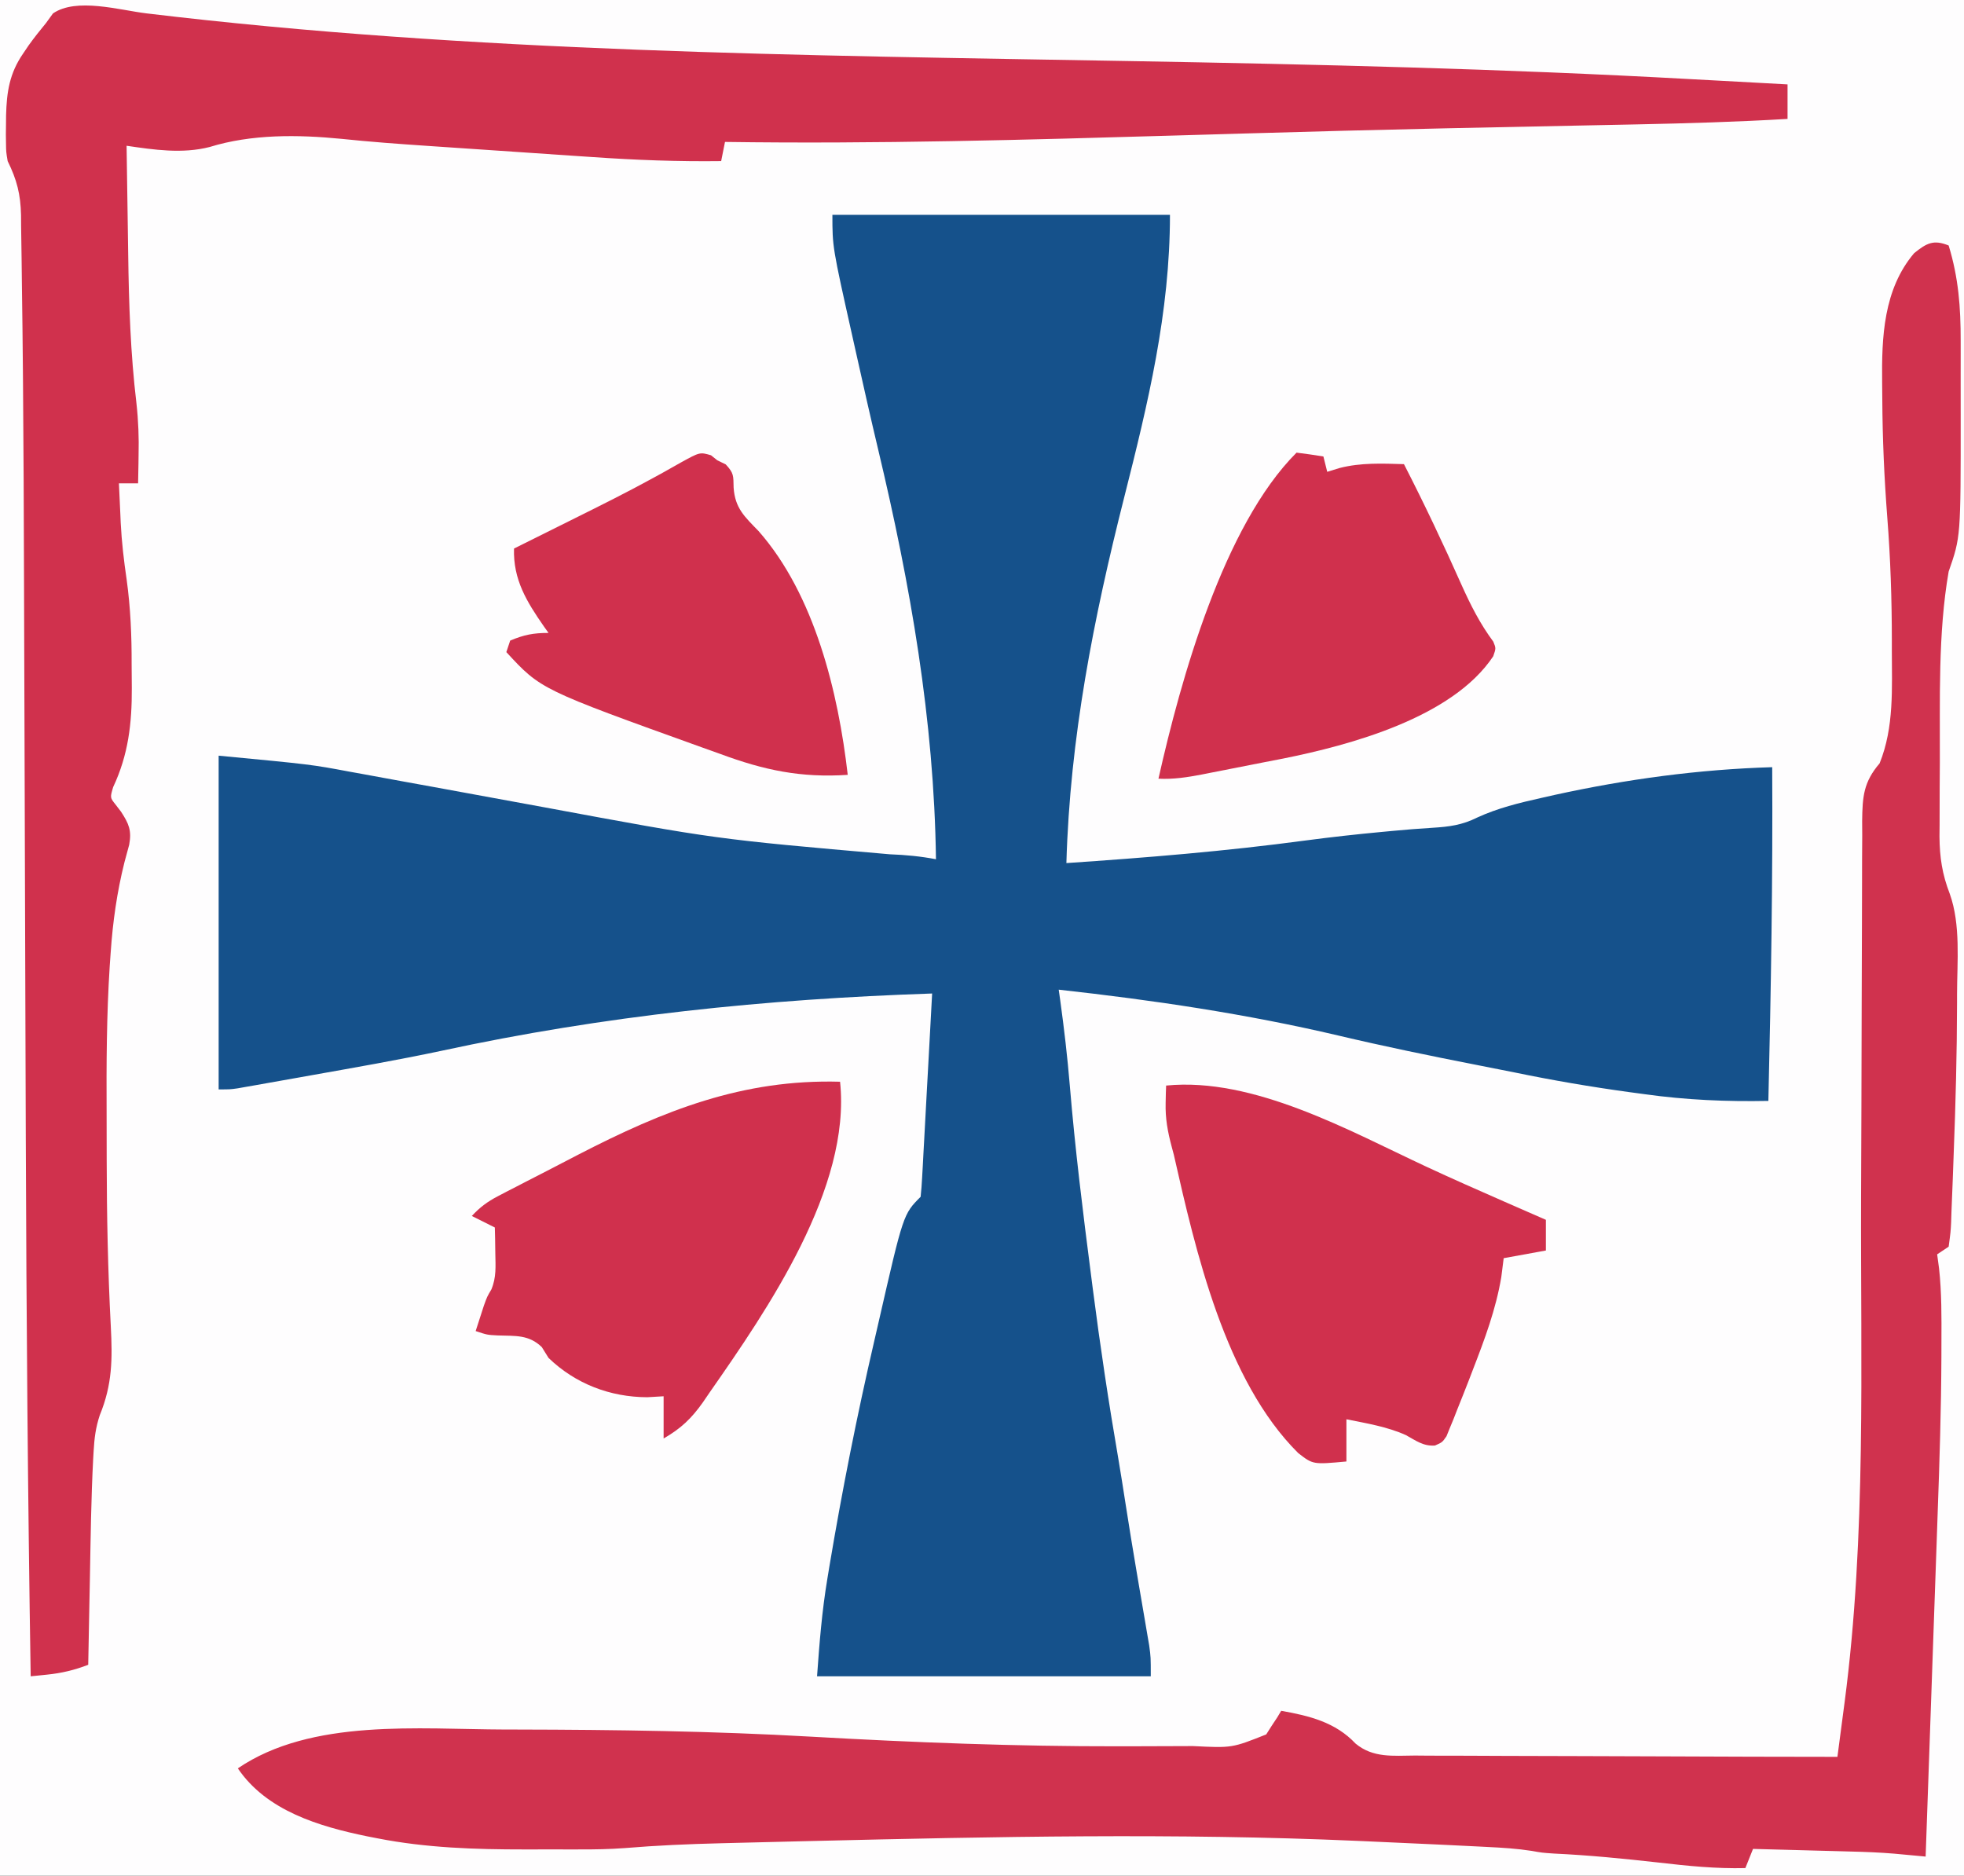 <?xml version="1.0" encoding="UTF-8"?>
<svg version="1.1" xmlns="http://www.w3.org/2000/svg" width="512" height="489">
<rect width="100%" height="100%" fill="#333333" stroke="none"/>
<path d="M0 0 C168.96 0 337.92 0 512 0 C512 161.37 512 322.74 512 489 C343.04 489 174.08 489 0 489 C0 327.63 0 166.26 0 0 Z " fill="#FEFDFE" transform="translate(0,0)"/>
<path d="M0 0 C29.04 0 58.08 0 88 0 C88 25.492 82.292 49.099 76.062 73.688 C68.068 105.284 61.933 136.32 61 169 C81.874 167.593 102.603 165.897 123.338 163.11 C129.965 162.231 136.594 161.497 143.25 160.875 C144.126 160.792 145.001 160.71 145.903 160.625 C149.414 160.3 152.917 160.005 156.438 159.797 C160.763 159.533 164.156 159.1 168.055 157.148 C173.498 154.645 179.044 153.303 184.875 152 C186 151.746 187.125 151.492 188.283 151.23 C207.032 147.12 225.821 144.575 245 144 C245.17 173.013 244.684 201.996 244 231 C233.091 231.211 222.581 230.765 211.75 229.25 C210.389 229.066 209.029 228.882 207.668 228.699 C197.663 227.327 187.756 225.629 177.868 223.586 C174.57 222.912 171.266 222.268 167.961 221.625 C155.861 219.259 143.81 216.777 131.812 213.938 C107.717 208.285 83.569 204.719 59 202 C59.131 202.925 59.261 203.851 59.396 204.804 C60.412 212.181 61.271 219.531 61.886 226.953 C63.269 243.528 65.305 260.007 67.438 276.5 C67.583 277.634 67.728 278.767 67.878 279.936 C69.792 294.83 72.017 309.642 74.567 324.442 C75.225 328.331 75.835 332.227 76.438 336.125 C77.348 341.981 78.304 347.829 79.297 353.672 C79.528 355.038 79.759 356.403 79.99 357.769 C80.447 360.467 80.91 363.164 81.375 365.86 C81.69 367.72 81.69 367.72 82.012 369.617 C82.202 370.727 82.392 371.837 82.589 372.98 C83 376 83 376 83 381 C54.29 381 25.58 381 -4 381 C-3.382 372.345 -2.731 364.063 -1.312 355.562 C-1.138 354.504 -0.964 353.445 -0.784 352.354 C2.526 332.621 6.401 313.03 10.925 293.542 C11.301 291.92 11.674 290.298 12.044 288.675 C18.484 260.516 18.484 260.516 23 256 C23.182 254.345 23.299 252.683 23.389 251.021 C23.449 249.96 23.509 248.899 23.571 247.806 C23.631 246.652 23.692 245.498 23.754 244.309 C23.819 243.134 23.884 241.959 23.951 240.748 C24.159 236.978 24.361 233.208 24.562 229.438 C24.702 226.889 24.842 224.34 24.982 221.791 C25.327 215.528 25.665 209.264 26 203 C-17.482 204.461 -59.443 208.752 -101.988 217.954 C-113.213 220.336 -124.516 222.303 -135.812 224.312 C-137.349 224.587 -137.349 224.587 -138.916 224.867 C-141.846 225.39 -144.776 225.909 -147.707 226.426 C-149.046 226.664 -149.046 226.664 -150.412 226.908 C-151.236 227.052 -152.06 227.196 -152.909 227.345 C-153.63 227.472 -154.35 227.599 -155.092 227.73 C-157 228 -157 228 -160 228 C-160 199.29 -160 170.58 -160 141 C-135.871 143.298 -135.871 143.298 -125.859 145.172 C-124.735 145.375 -123.611 145.578 -122.452 145.787 C-118.883 146.433 -115.317 147.092 -111.75 147.75 C-109.255 148.203 -106.76 148.656 -104.265 149.108 C-94.584 150.864 -84.909 152.647 -75.233 154.433 C-30.395 162.76 -30.395 162.76 14.99 166.71 C19.073 166.861 22.986 167.229 27 168 C26.508 131.615 20.323 96.412 11.906 61.078 C9.935 52.8 8.065 44.5 6.217 36.193 C5.869 34.628 5.52 33.064 5.17 31.499 C0 8.394 0 8.394 0 0 Z " fill="#15518B" transform="translate(217,56)"/>
<path d="M0 0 C84.969 10.208 170.923 10.931 256.388 12.44 C305.118 13.3 353.825 14.446 402.494 17.145 C405.024 17.28 407.553 17.416 410.083 17.551 C416.012 17.868 421.94 18.192 427.869 18.52 C427.869 21.49 427.869 24.46 427.869 27.52 C414.76 28.297 401.651 28.679 388.525 28.949 C387.671 28.967 386.817 28.984 385.937 29.003 C381.356 29.096 376.776 29.188 372.195 29.279 C362.009 29.481 351.823 29.692 341.638 29.91 C340.032 29.945 340.032 29.945 338.394 29.98 C321.096 30.353 303.8 30.813 286.505 31.316 C285.326 31.351 284.146 31.385 282.931 31.42 C278.177 31.558 273.424 31.697 268.671 31.835 C229.395 32.981 190.165 34.083 150.869 33.52 C150.539 35.17 150.209 36.82 149.869 38.52 C138.611 38.665 127.48 38.243 116.251 37.461 C114.617 37.351 112.982 37.241 111.347 37.132 C107.954 36.904 104.561 36.672 101.167 36.438 C96.844 36.14 92.521 35.847 88.197 35.557 C84.028 35.277 79.858 34.994 75.689 34.711 C74.909 34.658 74.13 34.606 73.327 34.551 C65.823 34.042 58.333 33.503 50.852 32.714 C39.486 31.601 27.45 31.464 16.501 34.848 C9.385 36.664 2.025 35.57 -5.131 34.52 C-5.038 41.577 -4.93 48.635 -4.814 55.693 C-4.776 58.085 -4.741 60.477 -4.71 62.869 C-4.535 75.884 -4.104 88.703 -2.564 101.63 C-2.058 106.183 -1.889 110.633 -2.006 115.207 C-2.015 115.932 -2.024 116.657 -2.034 117.404 C-2.056 119.11 -2.092 120.815 -2.131 122.52 C-3.781 122.52 -5.431 122.52 -7.131 122.52 C-7.014 125.208 -6.888 127.895 -6.756 130.582 C-6.725 131.315 -6.695 132.048 -6.663 132.803 C-6.41 137.799 -5.84 142.675 -5.112 147.625 C-4.094 155.015 -3.792 162.265 -3.816 169.719 C-3.819 171.783 -3.795 173.846 -3.77 175.91 C-3.727 185.123 -4.681 193.312 -8.631 201.707 C-9.448 204.453 -9.448 204.453 -8.032 206.234 C-7.548 206.865 -7.064 207.495 -6.565 208.145 C-4.534 211.272 -3.77 213.03 -4.448 216.727 C-4.862 218.262 -5.278 219.797 -5.694 221.332 C-7.636 229.122 -8.72 236.762 -9.272 244.766 C-9.354 245.925 -9.437 247.085 -9.521 248.279 C-10.351 261.109 -10.398 273.93 -10.337 286.782 C-10.319 290.781 -10.317 294.779 -10.317 298.777 C-10.297 313.298 -10.006 327.772 -9.248 342.272 C-8.804 350.825 -8.833 357.45 -12.13 365.479 C-13.196 368.715 -13.529 371.445 -13.725 374.844 C-13.762 375.476 -13.798 376.109 -13.836 376.761 C-14.383 387.148 -14.501 397.558 -14.694 407.957 C-14.737 410.153 -14.781 412.349 -14.825 414.545 C-14.931 419.87 -15.033 425.195 -15.131 430.52 C-18.717 431.899 -22.05 432.7 -25.854 433.086 C-26.657 433.169 -27.46 433.252 -28.288 433.338 C-29.2 433.428 -29.2 433.428 -30.131 433.52 C-30.88 386.799 -31.245 340.079 -31.406 293.352 C-31.413 291.278 -31.42 289.205 -31.427 287.131 C-31.509 263.645 -31.581 240.16 -31.651 216.675 C-31.662 213.041 -31.673 209.408 -31.684 205.775 C-31.686 205.057 -31.688 204.339 -31.69 203.599 C-31.727 191.468 -31.767 179.337 -31.809 167.206 C-31.832 160.491 -31.854 153.777 -31.871 147.062 C-31.915 130.214 -31.989 113.367 -32.131 96.52 C-32.141 95.313 -32.151 94.106 -32.162 92.862 C-32.224 85.64 -32.306 78.419 -32.414 71.198 C-32.445 68.964 -32.472 66.73 -32.494 64.497 C-32.525 61.433 -32.575 58.37 -32.63 55.307 C-32.635 54.413 -32.641 53.519 -32.646 52.598 C-32.77 47.149 -33.727 43.41 -36.131 38.52 C-36.535 36.124 -36.535 36.124 -36.565 33.996 C-36.576 33.207 -36.588 32.418 -36.6 31.605 C-36.59 30.793 -36.579 29.981 -36.569 29.145 C-36.561 28.301 -36.554 27.458 -36.546 26.589 C-36.384 20.482 -35.655 15.643 -32.131 10.52 C-31.649 9.805 -31.167 9.091 -30.67 8.355 C-29.227 6.341 -27.707 4.431 -26.131 2.52 C-25.533 1.695 -24.935 0.87 -24.319 0.02 C-18.221 -4.162 -7.032 -0.857 0 0 Z " fill="#D0314D" transform="translate(38.131,3.48)"/>
<path d="M0 0 C2.564 8.376 3.151 16.109 3.133 24.84 C3.134 26.399 3.134 26.399 3.136 27.991 C3.136 30.188 3.135 32.386 3.13 34.584 C3.125 37.895 3.13 41.206 3.137 44.518 C3.15 75.966 3.15 75.966 0 85 C-2.81 101.193 -2.226 118.356 -2.298 134.732 C-2.307 136.984 -2.322 139.237 -2.341 141.489 C-2.365 144.704 -2.367 147.918 -2.363 151.133 C-2.372 152.094 -2.382 153.056 -2.391 154.047 C-2.354 159.48 -1.678 163.934 0.291 169.012 C3.185 177.125 2.199 186.721 2.188 195.188 C2.187 196.287 2.187 196.287 2.187 197.408 C2.165 210.592 1.817 223.765 1.307 236.939 C1.227 239.021 1.152 241.103 1.082 243.185 C0.98 246.115 0.858 249.044 0.73 251.973 C0.702 252.858 0.674 253.742 0.645 254.654 C0.524 257.106 0.524 257.106 0 261 C-0.99 261.66 -1.98 262.32 -3 263 C-2.756 264.802 -2.756 264.802 -2.507 266.64 C-1.804 273.011 -1.857 279.363 -1.883 285.766 C-1.887 287.743 -1.887 287.743 -1.892 289.759 C-1.945 303.429 -2.382 317.082 -2.875 330.742 C-2.965 333.345 -3.055 335.948 -3.144 338.55 C-3.352 344.606 -3.566 350.661 -3.782 356.716 C-4.028 363.633 -4.267 370.55 -4.507 377.467 C-4.998 391.645 -5.497 405.823 -6 420 C-7.115 419.895 -7.115 419.895 -8.253 419.788 C-9.234 419.698 -10.216 419.607 -11.227 419.513 C-12.197 419.422 -13.167 419.332 -14.167 419.239 C-17.948 418.92 -21.719 418.776 -25.512 418.684 C-26.251 418.663 -26.99 418.642 -27.751 418.621 C-30.063 418.556 -32.375 418.497 -34.688 418.438 C-36.275 418.394 -37.863 418.351 -39.451 418.307 C-43.301 418.201 -47.15 418.099 -51 418 C-51.66 419.65 -52.32 421.3 -53 423 C-60.623 423.188 -67.995 422.442 -75.562 421.562 C-84.673 420.539 -93.74 419.637 -102.898 419.211 C-106 419 -106 419 -108.687 418.518 C-112.49 417.923 -116.267 417.686 -120.105 417.5 C-121.279 417.439 -121.279 417.439 -122.477 417.378 C-125.047 417.247 -127.617 417.123 -130.188 417 C-131.533 416.935 -131.533 416.935 -132.906 416.869 C-139.27 416.564 -145.635 416.278 -152 416 C-152.732 415.968 -153.463 415.935 -154.217 415.902 C-201.491 413.826 -248.902 414.808 -296.188 415.938 C-297.113 415.959 -298.039 415.981 -298.992 416.004 C-304.363 416.13 -309.734 416.262 -315.105 416.401 C-316.742 416.443 -318.38 416.484 -320.017 416.524 C-328.423 416.732 -336.783 417.086 -345.165 417.787 C-349.072 418.08 -352.955 418.144 -356.871 418.133 C-357.641 418.134 -358.41 418.135 -359.203 418.136 C-360.809 418.136 -362.414 418.135 -364.02 418.13 C-366.431 418.125 -368.841 418.13 -371.252 418.137 C-384.141 418.144 -396.877 417.736 -409.562 415.25 C-410.459 415.075 -411.355 414.9 -412.278 414.72 C-424.763 412.158 -438.499 408.089 -446 397 C-426.787 383.925 -398.793 386.816 -376.438 386.875 C-375.341 386.877 -374.244 386.879 -373.115 386.881 C-347.588 386.932 -322.106 387.28 -296.617 388.734 C-269.82 390.254 -243.149 391.29 -216.312 391.25 C-215.279 391.249 -215.279 391.249 -214.224 391.249 C-209.645 391.245 -205.067 391.229 -200.488 391.203 C-199.339 391.199 -198.189 391.194 -197.005 391.19 C-186.817 391.698 -186.817 391.698 -177.906 388.152 C-177.21 387.056 -177.21 387.056 -176.5 385.938 C-176.015 385.204 -175.531 384.471 -175.031 383.715 C-174.691 383.149 -174.351 382.583 -174 382 C-166.682 383.287 -159.836 384.979 -154.616 390.54 C-150.055 394.332 -144.788 393.703 -139.12 393.659 C-137.929 393.67 -136.738 393.68 -135.511 393.691 C-132.259 393.715 -129.008 393.717 -125.756 393.709 C-122.353 393.706 -118.95 393.731 -115.546 393.753 C-109.108 393.79 -102.67 393.802 -96.231 393.805 C-88.899 393.81 -81.566 393.843 -74.234 393.878 C-59.156 393.95 -44.078 393.987 -29 394 C-28.512 390.306 -28.026 386.612 -27.541 382.917 C-27.403 381.876 -27.266 380.835 -27.124 379.763 C-21.448 336.469 -22.974 291.713 -22.832 248.109 C-22.819 244.258 -22.803 240.407 -22.788 236.555 C-22.776 233.444 -22.764 230.332 -22.752 227.221 C-22.748 226.061 -22.748 226.061 -22.743 224.878 C-22.71 216.11 -22.684 207.343 -22.674 198.575 C-22.666 191.462 -22.643 184.349 -22.605 177.236 C-22.585 173.512 -22.573 169.788 -22.578 166.064 C-22.583 161.961 -22.558 157.858 -22.53 153.755 C-22.537 152.545 -22.543 151.334 -22.55 150.087 C-22.479 143.688 -22.201 139.911 -18 135 C-14.188 125.57 -14.803 115.425 -14.812 105.438 C-14.812 104.64 -14.811 103.842 -14.81 103.02 C-14.811 92.257 -15.162 81.608 -16 70.875 C-16.79 60.614 -17.243 50.402 -17.3 40.113 C-17.308 38.648 -17.322 37.183 -17.341 35.717 C-17.479 23.895 -17.003 11.444 -9 2 C-5.756 -0.611 -3.956 -1.612 0 0 Z " fill="#D0324E" transform="translate(508,64)"/>
<path d="M0 0 C22.782 -2.258 47.771 11.79 67.734 21.102 C74.447 24.227 81.218 27.216 88 30.188 C89.099 30.669 90.198 31.151 91.331 31.648 C93.887 32.767 96.443 33.884 99 35 C99 37.64 99 40.28 99 43 C95.37 43.66 91.74 44.32 88 45 C87.794 46.629 87.588 48.259 87.375 49.938 C85.957 58.346 83.068 66.078 80 74 C79.671 74.858 79.343 75.717 79.004 76.601 C77.982 79.243 76.934 81.873 75.875 84.5 C75.551 85.332 75.226 86.163 74.892 87.02 C74.574 87.787 74.257 88.554 73.93 89.344 C73.654 90.026 73.378 90.709 73.093 91.412 C72 93 72 93 70.094 93.838 C67.053 94.073 65.104 92.546 62.504 91.125 C57.598 88.921 52.251 88.057 47 87 C47 90.63 47 94.26 47 98 C38.295 98.804 38.295 98.804 34.438 95.812 C15.399 76.906 7.686 43.131 2 18 C1.823 17.339 1.647 16.677 1.465 15.996 C0.418 12.074 -0.239 8.593 -0.125 4.5 C-0.107 3.644 -0.089 2.788 -0.07 1.906 C-0.047 1.277 -0.024 0.648 0 0 Z " fill="#D0304D" transform="translate(304,283)"/>
<path d="M0 0 C2.925 27.627 -18.904 59.378 -34 81 C-34.578 81.847 -35.155 82.694 -35.75 83.566 C-38.725 87.774 -41.515 90.437 -46 93 C-46 89.37 -46 85.74 -46 82 C-47.403 82.082 -48.805 82.165 -50.25 82.25 C-59.943 82.223 -69.004 78.754 -76 72 C-76.578 71.072 -77.155 70.144 -77.75 69.188 C-81.132 65.9 -84.647 66.299 -89.223 66.141 C-92 66 -92 66 -95 65 C-94.546 63.582 -94.086 62.166 -93.625 60.75 C-93.37 59.961 -93.115 59.172 -92.852 58.359 C-92 56 -92 56 -90.906 54.156 C-89.579 50.998 -89.812 48.154 -89.875 44.75 C-89.902 42.855 -89.902 42.855 -89.93 40.922 C-89.953 39.958 -89.976 38.993 -90 38 C-91.98 37.01 -93.96 36.02 -96 35 C-93.914 32.746 -91.949 31.273 -89.229 29.859 C-88.476 29.464 -87.723 29.07 -86.948 28.664 C-86.132 28.245 -85.317 27.826 -84.477 27.395 C-83.621 26.952 -82.765 26.509 -81.883 26.052 C-80.06 25.112 -78.236 24.175 -76.41 23.241 C-73.691 21.847 -70.982 20.435 -68.273 19.021 C-45.914 7.475 -25.344 -0.716 0 0 Z " fill="#D0304D" transform="translate(219,282)"/>
<path d="M0 0 C0.543 0.433 1.085 0.866 1.645 1.312 C2.366 1.663 3.088 2.014 3.832 2.375 C6.015 4.709 5.814 5.349 5.895 8.438 C6.265 13.812 8.757 16.003 12.391 19.754 C27.036 36.379 33.186 61.855 35.645 83.312 C23.443 84.118 13.86 82.103 2.457 77.875 C0.915 77.323 -0.627 76.772 -2.17 76.222 C-44.382 61.046 -44.382 61.046 -53.355 51.312 C-53.025 50.322 -52.695 49.333 -52.355 48.312 C-48.752 46.791 -46.303 46.312 -42.355 46.312 C-42.754 45.756 -43.152 45.199 -43.562 44.625 C-48.046 38.168 -51.607 32.413 -51.355 24.312 C-50.142 23.709 -50.142 23.709 -48.903 23.094 C-45.807 21.555 -42.711 20.013 -39.616 18.47 C-38.238 17.784 -36.859 17.098 -35.479 16.412 C-28.693 13.039 -21.919 9.664 -15.273 6.02 C-14.406 5.546 -13.539 5.072 -12.646 4.583 C-11.07 3.714 -9.502 2.83 -7.942 1.932 C-2.902 -0.847 -2.902 -0.847 0 0 Z " fill="#D0304D" transform="translate(185.355,118.688)"/>
<path d="M0 0 C2.339 0.287 4.674 0.619 7 1 C7.495 2.98 7.495 2.98 8 5 C9.072 4.67 10.145 4.34 11.25 4 C16.792 2.585 22.321 2.83 28 3 C33.331 13.388 38.309 23.903 43.054 34.572 C45.421 39.827 47.848 44.625 51.288 49.264 C52 51 52 51 51.271 53.091 C40.606 69.111 13.946 76.246 -3.56 79.765 C-5.33 80.112 -7.1 80.455 -8.871 80.795 C-11.592 81.318 -14.309 81.858 -17.025 82.4 C-18.768 82.743 -20.511 83.085 -22.254 83.426 C-23.462 83.665 -23.462 83.665 -24.694 83.909 C-28.518 84.638 -32.085 85.197 -36 85 C-30.167 59.058 -19.037 19.037 0 0 Z " fill="#D0304D" transform="translate(338,118)"/>
</svg>
